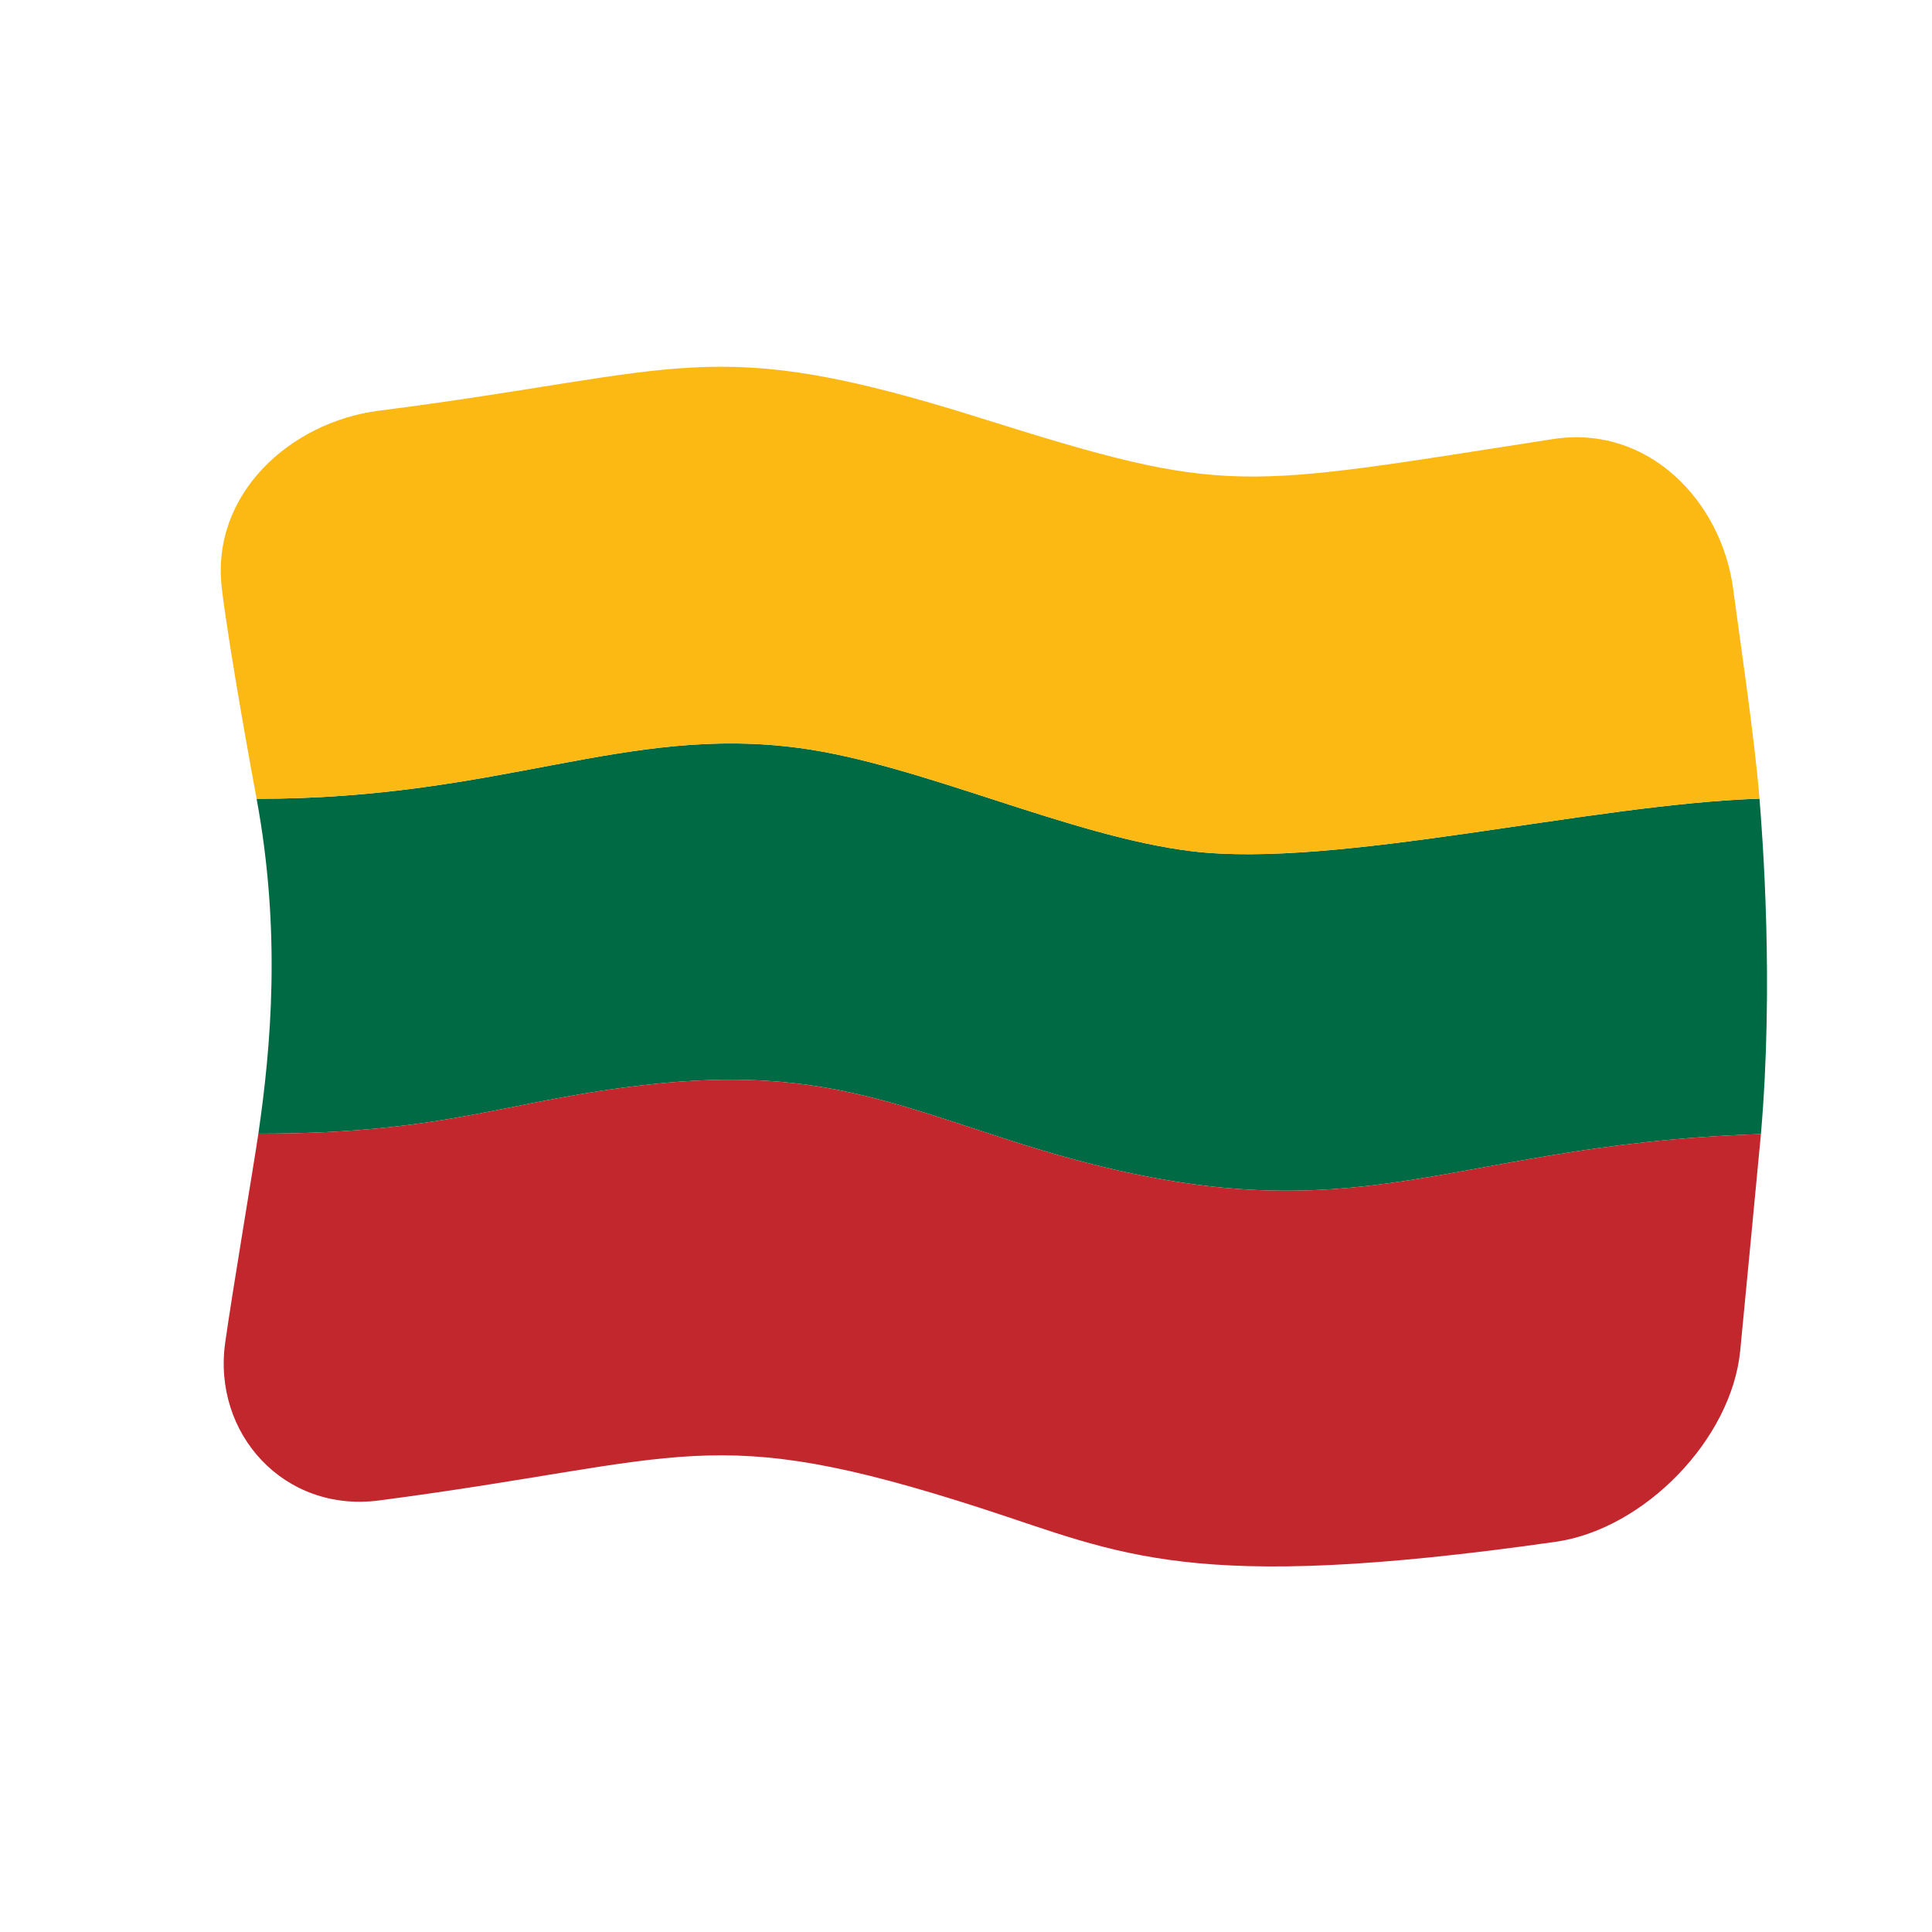 <?xml version="1.0" encoding="UTF-8" standalone="no"?>
<!DOCTYPE svg PUBLIC "-//W3C//DTD SVG 1.1//EN" "http://www.w3.org/Graphics/SVG/1.1/DTD/svg11.dtd">
<svg width="100%" height="100%" viewBox="0 0 512 512" version="1.1" xmlns="http://www.w3.org/2000/svg" xmlns:xlink="http://www.w3.org/1999/xlink" xml:space="preserve" xmlns:serif="http://www.serif.com/" style="fill-rule:evenodd;clip-rule:evenodd;stroke-linejoin:round;stroke-miterlimit:2;">
    <g transform="matrix(1.116,-4.03717e-17,4.03717e-17,1.116,-13.969,-19.111)">
        <g transform="matrix(11.111,-2.35563e-31,0,11.111,-2371.15,-2417.74)">
            <g>
                <g transform="matrix(0.896,3.24196e-17,-3.24196e-17,0.896,219.046,223.655)">
                    <path d="M1.083,14.014C6.932,14.022 9.875,12.241 14.04,12.804C16.931,13.195 20.485,14.916 23.399,15.266C26.842,15.68 32.877,14.143 36.931,14.011C37,14.884 37.278,18.399 36.965,22.012C29.007,22.271 27.296,24.816 19.08,22.171C16.122,21.219 14.273,20.425 10.554,20.818C7.067,21.187 5.709,22.004 1.125,22.002C1.426,19.933 1.671,17.192 1.083,14.014Z" style="fill:rgb(0,106,68);fill-rule:nonzero;"/>
                </g>
                <g transform="matrix(0.896,3.24196e-17,-3.24196e-17,0.896,219.046,223.655)">
                    <path d="M32,5.435C24.446,6.606 24.298,6.804 18.359,4.935C11.85,2.887 11.375,3.817 4,4.757C1.899,5.025 -0.023,6.737 0.255,9.01C0.445,10.564 1.009,13.615 1.083,14.014C6.932,14.022 9.875,12.241 14.04,12.804C16.931,13.195 20.485,14.916 23.399,15.266C26.842,15.68 32.877,14.143 36.931,14.011C36.815,12.546 36.417,9.89 36.304,9.019C36.033,6.93 34.291,5.079 32,5.435Z" style="fill:rgb(253,185,19);fill-rule:nonzero;"/>
                </g>
                <g transform="matrix(0.896,3.24196e-17,-3.24196e-17,0.896,219.046,223.655)">
                    <path d="M4.002,30.751C11.37,29.786 11.847,28.83 18.359,30.934C21.72,32.02 23.307,32.985 32.069,31.737C34.172,31.438 36.268,29.3 36.472,27.17C36.512,26.758 36.937,22.33 36.965,22.012C29.007,22.271 27.296,24.816 19.08,22.171C16.122,21.219 14.273,20.425 10.554,20.818C7.067,21.187 5.709,22.004 1.125,22.002C1.022,22.707 0.496,25.824 0.333,26.993C0.032,29.153 1.734,31.048 4.002,30.751Z" style="fill:rgb(193,39,45);fill-rule:nonzero;"/>
                </g>
            </g>
        </g>
    </g>
</svg>
